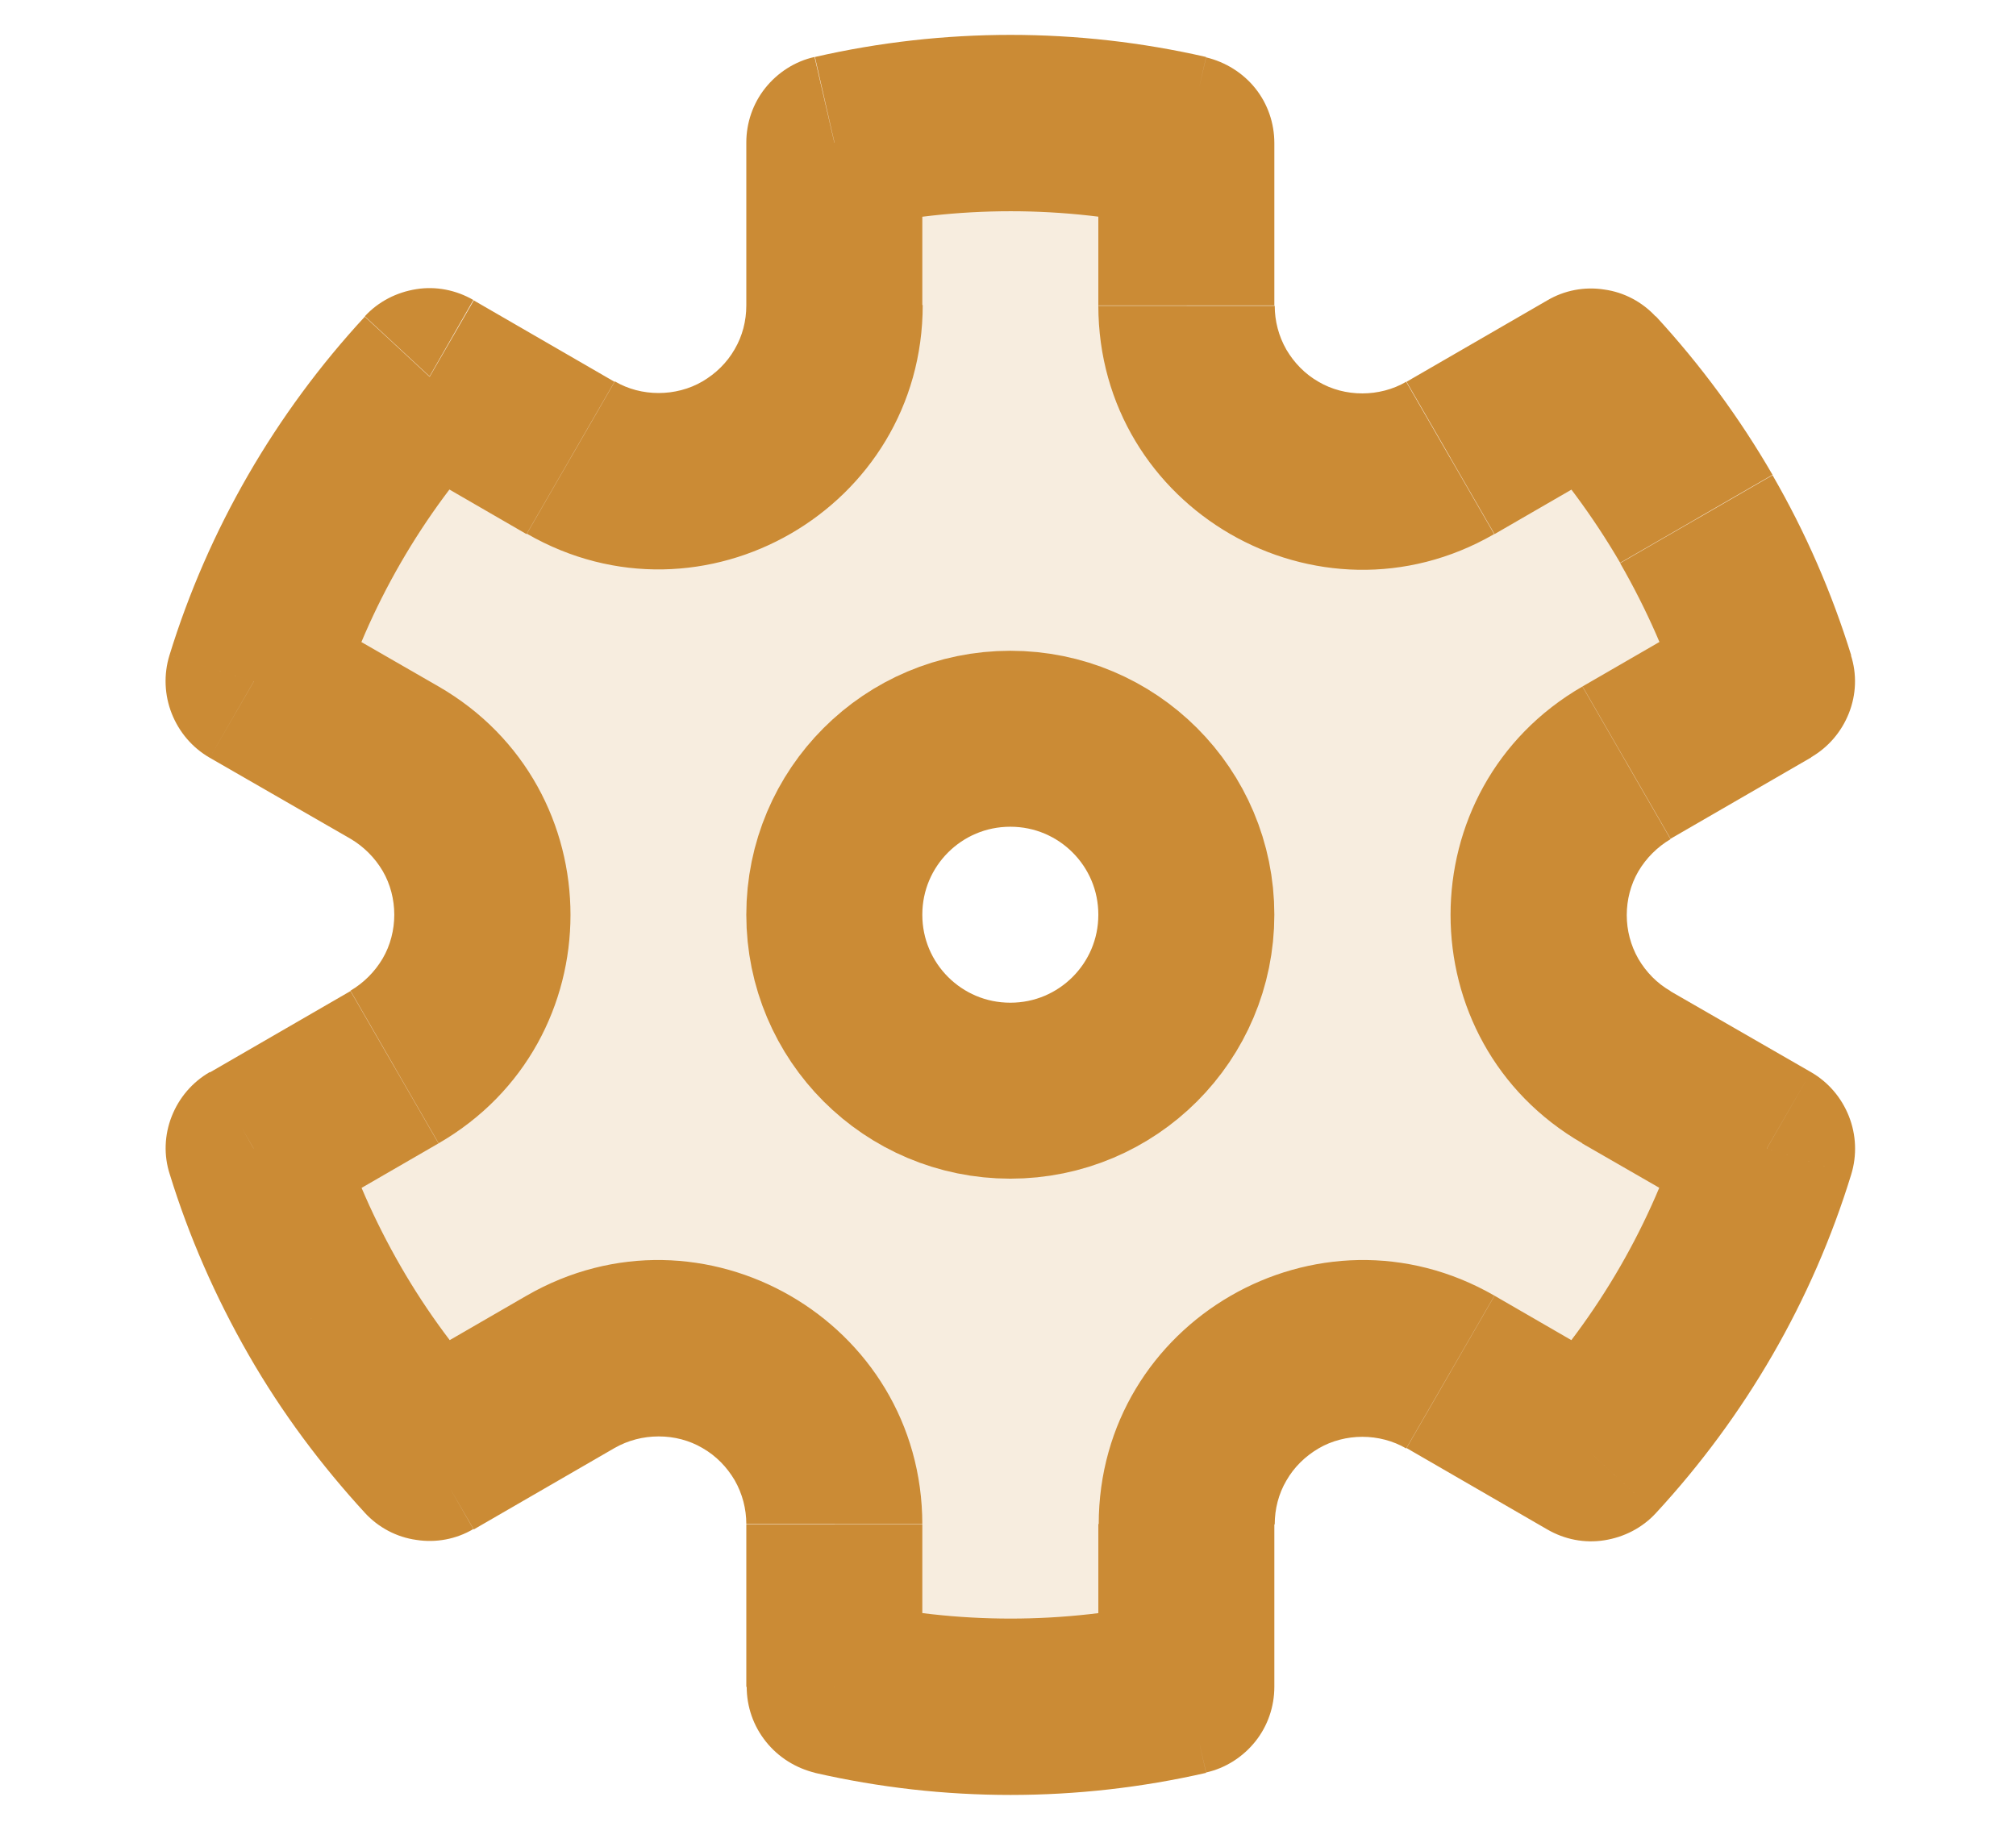 <?xml version="1.0" encoding="UTF-8"?>
<svg id="Layer_1" data-name="Layer 1" xmlns="http://www.w3.org/2000/svg" viewBox="0 0 52 47">
  <defs>
    <style>
      .cls-1 {
        fill: none;
        stroke: #cb8b35;
        stroke-width: 4.54px;
      }

      .cls-2 {
        fill-rule: evenodd;
        isolation: isolate;
        opacity: .16;
      }

      .cls-2, .cls-3 {
        fill: #cb8b35;
        stroke-width: 0px;
      }
    </style>
  </defs>
  <path class="cls-2" d="M6.55,17.58c.9-2.93,2.45-5.62,4.54-7.87l3.63,2.1c3.03,1.75,6.81-.44,6.81-3.93V3.68c2.99-.68,6.09-.68,9.08,0v4.19c0,3.5,3.78,5.68,6.81,3.93l3.63-2.1c2.08,2.25,3.63,4.94,4.54,7.86l-3.63,2.1c-3.03,1.75-3.03,6.11,0,7.86l3.63,2.09c-.9,2.93-2.45,5.62-4.53,7.87l-3.64-2.1c-3.03-1.75-6.81.44-6.81,3.93v4.2c-2.99.68-6.09.68-9.08,0v-4.19c0-3.5-3.78-5.68-6.81-3.93l-3.63,2.1c-2.08-2.25-3.63-4.94-4.54-7.86l3.63-2.1c3.03-1.75,3.03-6.11,0-7.86l-3.63-2.09ZM26.06,28.14c1.2,0,2.36-.48,3.21-1.33.85-.85,1.33-2.01,1.33-3.21s-.48-2.36-1.33-3.21c-.85-.85-2.01-1.33-3.21-1.33s-2.36.48-3.21,1.33c-.85.85-1.33,2.01-1.33,3.21s.48,2.36,1.33,3.21c.85.85,2.01,1.33,3.21,1.33Z"/>
  <path class="cls-1" d="M26.06,28.14c2.51,0,4.54-2.03,4.54-4.54s-2.03-4.54-4.54-4.54-4.54,2.03-4.54,4.54,2.03,4.54,4.54,4.54Z"/>
  <path class="cls-3" d="M11.08,9.71l1.13-1.97c-.45-.26-.97-.36-1.47-.28-.51.08-.98.32-1.33.7l1.67,1.55ZM6.54,17.58l-2.17-.67c-.15.49-.13,1.02.06,1.5.19.48.53.88.98,1.14l1.13-1.96ZM6.54,29.63l-1.13-1.97c-.45.26-.79.66-.98,1.14-.19.48-.21,1.01-.05,1.5l2.17-.67ZM11.08,37.49l-1.67,1.54c.35.38.82.63,1.33.7.51.08,1.03-.02,1.47-.28l-1.13-1.97ZM21.52,43.52h-2.26c0,.51.17,1.01.5,1.42.32.4.77.68,1.27.8l.5-2.21ZM30.6,43.52l.51,2.21c.5-.11.95-.4,1.27-.8.32-.4.49-.9.49-1.41h-2.27ZM41.04,37.49l-1.13,1.97c.45.26.96.36,1.47.28.51-.08.98-.32,1.33-.7l-1.66-1.54ZM45.58,29.63l2.17.67c.15-.49.13-1.02-.06-1.5s-.53-.88-.98-1.14l-1.13,1.96ZM45.58,17.57l1.13,1.97c.45-.26.79-.66.98-1.14.19-.48.21-1.01.05-1.5l-2.17.67ZM41.04,9.71l1.67-1.54c-.35-.38-.82-.63-1.33-.7-.51-.08-1.03.02-1.47.28l1.13,1.97ZM30.6,3.69h2.27c0-.51-.17-1.01-.49-1.41-.32-.4-.77-.68-1.27-.8l-.51,2.21ZM21.52,3.68l-.51-2.21c-.5.11-.95.4-1.27.8-.32.4-.49.9-.49,1.41h2.27ZM8.71,18.25c.8-2.6,2.18-4.99,4.03-6.99l-3.33-3.09c-2.31,2.5-4.04,5.49-5.04,8.74l4.34,1.34ZM10.34,32.68c-.68-1.18-1.23-2.42-1.63-3.72l-4.33,1.34c.49,1.59,1.17,3.15,2.03,4.65l3.93-2.27ZM12.75,35.95c-.92-1-1.73-2.09-2.41-3.27l-3.93,2.27c.86,1.5,1.88,2.86,3.01,4.09l3.33-3.08ZM30.1,41.31c-2.66.6-5.41.6-8.07,0l-1.01,4.43c3.32.76,6.77.76,10.09,0l-1.01-4.43ZM43.41,28.96c-.8,2.6-2.18,4.99-4.03,6.99l3.33,3.09c2.31-2.5,4.04-5.48,5.04-8.74l-4.34-1.34ZM41.79,14.53c.69,1.2,1.24,2.45,1.63,3.72l4.33-1.34c-.5-1.62-1.18-3.18-2.03-4.65l-3.93,2.27ZM39.38,11.25c.9.98,1.71,2.07,2.41,3.27l3.93-2.27c-.85-1.47-1.86-2.84-3.01-4.09l-3.33,3.08ZM22.03,5.9c2.66-.6,5.42-.6,8.07,0l1.01-4.43c-3.32-.76-6.77-.76-10.09,0l1.01,4.43ZM23.79,7.88V3.68h-4.54v4.2h4.54ZM15.85,9.85l-3.63-2.1-2.27,3.93,3.63,2.1,2.27-3.93ZM9.04,25.57l-3.63,2.1,2.27,3.93,3.63-2.1-2.27-3.93ZM11.31,17.71l-3.63-2.09-2.27,3.93,3.63,2.09,2.27-3.93ZM23.79,43.52v-4.19h-4.54v4.19h4.54ZM13.58,33.43l-3.63,2.1,2.27,3.93,3.63-2.1-2.27-3.93ZM42.18,35.53l-3.63-2.1-2.27,3.93,3.63,2.1,2.27-3.93ZM32.87,43.52v-4.2h-4.54v4.2h4.54ZM44.45,15.61l-3.63,2.1,2.27,3.93,3.63-2.1-2.27-3.93ZM46.71,27.66l-3.63-2.09-2.27,3.93,3.63,2.09,2.27-3.93ZM32.87,7.88V3.69h-4.54v4.19h4.54ZM39.91,7.75l-3.63,2.1,2.27,3.93,3.63-2.1-2.27-3.93ZM28.33,7.88c0,5.24,5.67,8.52,10.21,5.9l-2.27-3.93c-.34.2-.74.3-1.13.3-.4,0-.79-.1-1.13-.3-.35-.2-.63-.49-.83-.83-.2-.35-.3-.74-.3-1.13h-4.54ZM40.82,17.71c-4.54,2.62-4.54,9.17,0,11.79l2.27-3.93c-.35-.2-.63-.49-.83-.83-.2-.35-.3-.74-.3-1.13s.1-.79.3-1.13.49-.63.83-.83l-2.27-3.93ZM38.55,33.43c-4.54-2.62-10.21.66-10.21,5.9h4.54c0-.4.1-.79.3-1.13.2-.35.49-.63.83-.83.34-.2.74-.3,1.13-.3s.79.1,1.13.3l2.27-3.93ZM23.79,39.33c0-5.24-5.67-8.52-10.21-5.9l2.27,3.93c.35-.2.74-.3,1.14-.3s.79.1,1.13.3c.35.2.63.49.83.83.2.35.3.74.3,1.13h4.54ZM11.31,29.5c4.54-2.62,4.54-9.17,0-11.79l-2.27,3.93c.34.2.63.49.83.83.2.34.3.74.3,1.13s-.1.79-.3,1.13c-.2.34-.49.63-.83.83l2.27,3.93ZM19.25,7.88c0,.4-.1.79-.3,1.13-.2.35-.49.63-.83.83-.34.2-.74.3-1.13.3-.4,0-.79-.1-1.13-.3l-2.27,3.93c4.54,2.62,10.21-.66,10.21-5.9h-4.54Z"/>
</svg>